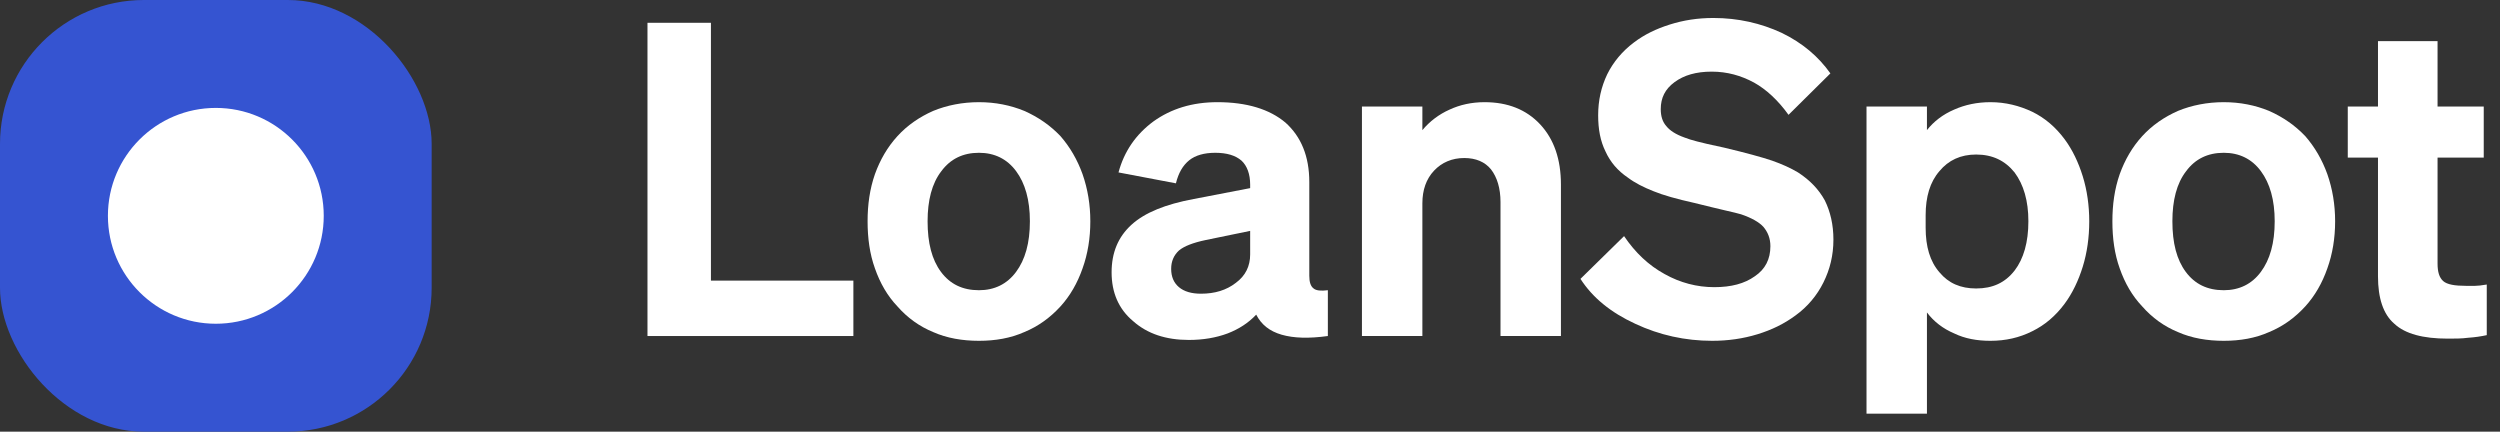 <svg width="139" height="24" viewBox="0 0 139 24" fill="none" xmlns="http://www.w3.org/2000/svg">
<rect x="0" y="0" width="139" height="24" fill="#333333" stroke="none"/>
<path d="M47.448 18.683V15.602H39.528V1.267H36V18.683H47.448Z" fill="white"/>
<path d="M58.966 7.573C58.39 6.967 57.718 6.506 56.95 6.166C56.182 5.851 55.342 5.681 54.43 5.681C53.518 5.681 52.654 5.851 51.886 6.166C51.118 6.506 50.446 6.967 49.894 7.573C49.342 8.18 48.934 8.883 48.646 9.684C48.358 10.508 48.238 11.382 48.238 12.303C48.238 13.249 48.358 14.122 48.646 14.923C48.934 15.748 49.342 16.451 49.894 17.033C50.446 17.664 51.118 18.149 51.886 18.464C52.654 18.804 53.518 18.949 54.43 18.949C55.342 18.949 56.182 18.804 56.95 18.464C57.718 18.149 58.39 17.664 58.966 17.033C59.494 16.451 59.902 15.748 60.19 14.923C60.478 14.122 60.622 13.249 60.622 12.303C60.622 11.382 60.478 10.508 60.19 9.684C59.902 8.883 59.494 8.18 58.966 7.573ZM54.43 8.495C55.294 8.495 55.99 8.835 56.494 9.514C56.998 10.193 57.262 11.115 57.262 12.303C57.262 13.516 56.998 14.438 56.494 15.117C55.99 15.796 55.294 16.136 54.43 16.136C53.518 16.136 52.822 15.796 52.318 15.117C51.814 14.438 51.574 13.516 51.574 12.303C51.574 11.139 51.814 10.193 52.342 9.514C52.846 8.835 53.542 8.495 54.43 8.495Z" fill="white"/>
<path d="M69.845 17.494C70.133 18.052 70.589 18.416 71.261 18.61C71.933 18.804 72.773 18.828 73.829 18.683V16.136C73.445 16.184 73.181 16.16 73.037 16.039C72.869 15.917 72.797 15.675 72.797 15.335V10.12C72.797 8.689 72.341 7.598 71.477 6.821C70.589 6.069 69.317 5.681 67.685 5.681C66.293 5.681 65.117 6.045 64.133 6.749C63.149 7.476 62.501 8.422 62.189 9.587L65.381 10.193C65.525 9.611 65.765 9.198 66.125 8.907C66.461 8.641 66.941 8.495 67.565 8.495C68.213 8.495 68.693 8.641 69.029 8.932C69.341 9.223 69.509 9.684 69.509 10.266V10.46L66.365 11.066C64.805 11.357 63.653 11.818 62.909 12.497C62.165 13.176 61.805 14.05 61.805 15.141C61.805 16.257 62.189 17.179 63.005 17.858C63.797 18.561 64.829 18.901 66.101 18.901C66.893 18.901 67.613 18.779 68.261 18.537C68.885 18.294 69.413 17.955 69.845 17.494ZM66.773 16.33C66.245 16.33 65.837 16.208 65.549 15.966C65.261 15.723 65.117 15.384 65.117 14.947C65.117 14.535 65.261 14.195 65.549 13.928C65.837 13.686 66.341 13.492 67.037 13.346L69.509 12.837V14.147C69.509 14.802 69.245 15.335 68.717 15.723C68.189 16.136 67.541 16.33 66.773 16.33Z" fill="white"/>
<path d="M79.084 18.683V11.309C79.084 10.557 79.3 9.95 79.732 9.49C80.164 9.029 80.74 8.786 81.412 8.786C82.06 8.786 82.564 9.004 82.9 9.417C83.236 9.853 83.428 10.46 83.428 11.236V18.683H86.788V10.266C86.788 8.859 86.404 7.743 85.636 6.918C84.868 6.094 83.836 5.681 82.54 5.681C81.82 5.681 81.172 5.827 80.596 6.094C79.996 6.361 79.492 6.749 79.084 7.234V5.924H75.724V18.683H79.084Z" fill="white"/>
<path d="M95.194 18.949C96.082 18.949 96.922 18.828 97.714 18.585C98.506 18.343 99.202 18.003 99.826 17.542C100.498 17.057 101.026 16.427 101.386 15.699C101.746 14.971 101.938 14.195 101.938 13.322C101.938 12.497 101.77 11.77 101.458 11.139C101.122 10.533 100.642 10.023 99.97 9.587C99.562 9.344 99.082 9.126 98.53 8.932C97.954 8.738 97.066 8.495 95.842 8.204C95.122 8.058 94.642 7.937 94.354 7.864C94.066 7.792 93.85 7.719 93.658 7.646C93.178 7.476 92.842 7.258 92.65 7.015C92.434 6.773 92.338 6.458 92.338 6.069C92.338 5.439 92.578 4.954 93.106 4.566C93.634 4.178 94.306 3.983 95.17 3.983C96.034 3.983 96.802 4.202 97.522 4.59C98.218 4.978 98.866 5.584 99.442 6.385L101.77 4.08C101.098 3.135 100.21 2.383 99.058 1.825C97.906 1.291 96.634 1 95.266 1C94.402 1 93.61 1.121 92.842 1.364C92.074 1.606 91.426 1.922 90.85 2.358C90.202 2.843 89.698 3.45 89.362 4.129C89.026 4.832 88.858 5.584 88.858 6.409C88.858 7.185 88.978 7.84 89.266 8.422C89.53 9.004 89.938 9.49 90.514 9.878C90.898 10.169 91.378 10.411 91.93 10.63C92.458 10.848 93.226 11.066 94.21 11.284C94.906 11.454 95.482 11.6 95.914 11.697C96.346 11.794 96.634 11.867 96.802 11.915C97.378 12.109 97.81 12.352 98.05 12.618C98.29 12.91 98.434 13.249 98.434 13.686C98.434 14.414 98.146 14.971 97.57 15.359C96.994 15.772 96.25 15.966 95.314 15.966C94.354 15.966 93.418 15.723 92.554 15.238C91.666 14.753 90.922 14.05 90.298 13.128L87.874 15.505C88.546 16.548 89.554 17.373 90.922 18.003C92.266 18.634 93.706 18.949 95.194 18.949Z" fill="white"/>
<path d="M114.794 16.887C115.226 16.305 115.562 15.602 115.802 14.826C116.042 14.05 116.162 13.201 116.162 12.303C116.162 11.43 116.042 10.581 115.802 9.805C115.562 9.029 115.226 8.325 114.794 7.743C114.29 7.064 113.69 6.555 112.994 6.215C112.274 5.875 111.506 5.681 110.666 5.681C109.922 5.681 109.25 5.827 108.65 6.094C108.026 6.361 107.522 6.749 107.138 7.234V5.924H103.778V23H107.138V17.373C107.522 17.882 108.026 18.27 108.65 18.537C109.25 18.828 109.922 18.949 110.666 18.949C111.506 18.949 112.274 18.779 112.994 18.416C113.69 18.076 114.29 17.567 114.794 16.887ZM109.874 8.592C110.786 8.592 111.482 8.932 112.01 9.587C112.514 10.266 112.778 11.163 112.778 12.303C112.778 13.467 112.514 14.389 112.01 15.044C111.482 15.723 110.786 16.039 109.874 16.039C109.01 16.039 108.338 15.748 107.834 15.141C107.306 14.535 107.066 13.71 107.066 12.667V11.964C107.066 10.945 107.306 10.12 107.834 9.514C108.338 8.907 109.01 8.592 109.874 8.592Z" fill="white"/>
<path d="M128.176 7.573C127.6 6.967 126.928 6.506 126.16 6.166C125.393 5.851 124.553 5.681 123.641 5.681C122.729 5.681 121.864 5.851 121.096 6.166C120.328 6.506 119.657 6.967 119.104 7.573C118.552 8.18 118.145 8.883 117.856 9.684C117.568 10.508 117.449 11.382 117.449 12.303C117.449 13.249 117.568 14.122 117.856 14.923C118.145 15.748 118.552 16.451 119.104 17.033C119.657 17.664 120.328 18.149 121.096 18.464C121.864 18.804 122.729 18.949 123.641 18.949C124.553 18.949 125.393 18.804 126.16 18.464C126.928 18.149 127.6 17.664 128.176 17.033C128.704 16.451 129.112 15.748 129.4 14.923C129.688 14.122 129.833 13.249 129.833 12.303C129.833 11.382 129.688 10.508 129.4 9.684C129.112 8.883 128.704 8.18 128.176 7.573ZM123.641 8.495C124.505 8.495 125.201 8.835 125.704 9.514C126.208 10.193 126.473 11.115 126.473 12.303C126.473 13.516 126.208 14.438 125.704 15.117C125.201 15.796 124.505 16.136 123.641 16.136C122.729 16.136 122.033 15.796 121.529 15.117C121.025 14.438 120.785 13.516 120.785 12.303C120.785 11.139 121.024 10.193 121.552 9.514C122.056 8.835 122.753 8.495 123.641 8.495Z" fill="white"/>
<path d="M136.104 18.828C136.488 18.828 136.872 18.828 137.232 18.779C137.592 18.755 137.928 18.707 138.264 18.634V15.82C137.976 15.869 137.76 15.893 137.616 15.893C137.472 15.893 137.304 15.893 137.112 15.893C136.488 15.893 136.056 15.82 135.84 15.626C135.624 15.432 135.528 15.117 135.528 14.656V8.762H138.096V5.924H135.528V2.286H132.216V5.924H130.536V8.762H132.216V15.359C132.216 16.572 132.504 17.47 133.128 18.003C133.728 18.561 134.712 18.828 136.104 18.828Z" fill="white"/>
<rect width="24" height="24" rx="8" fill="#3554D1"/>
<circle cx="12" cy="12" r="6" fill="white"/>
</svg>
